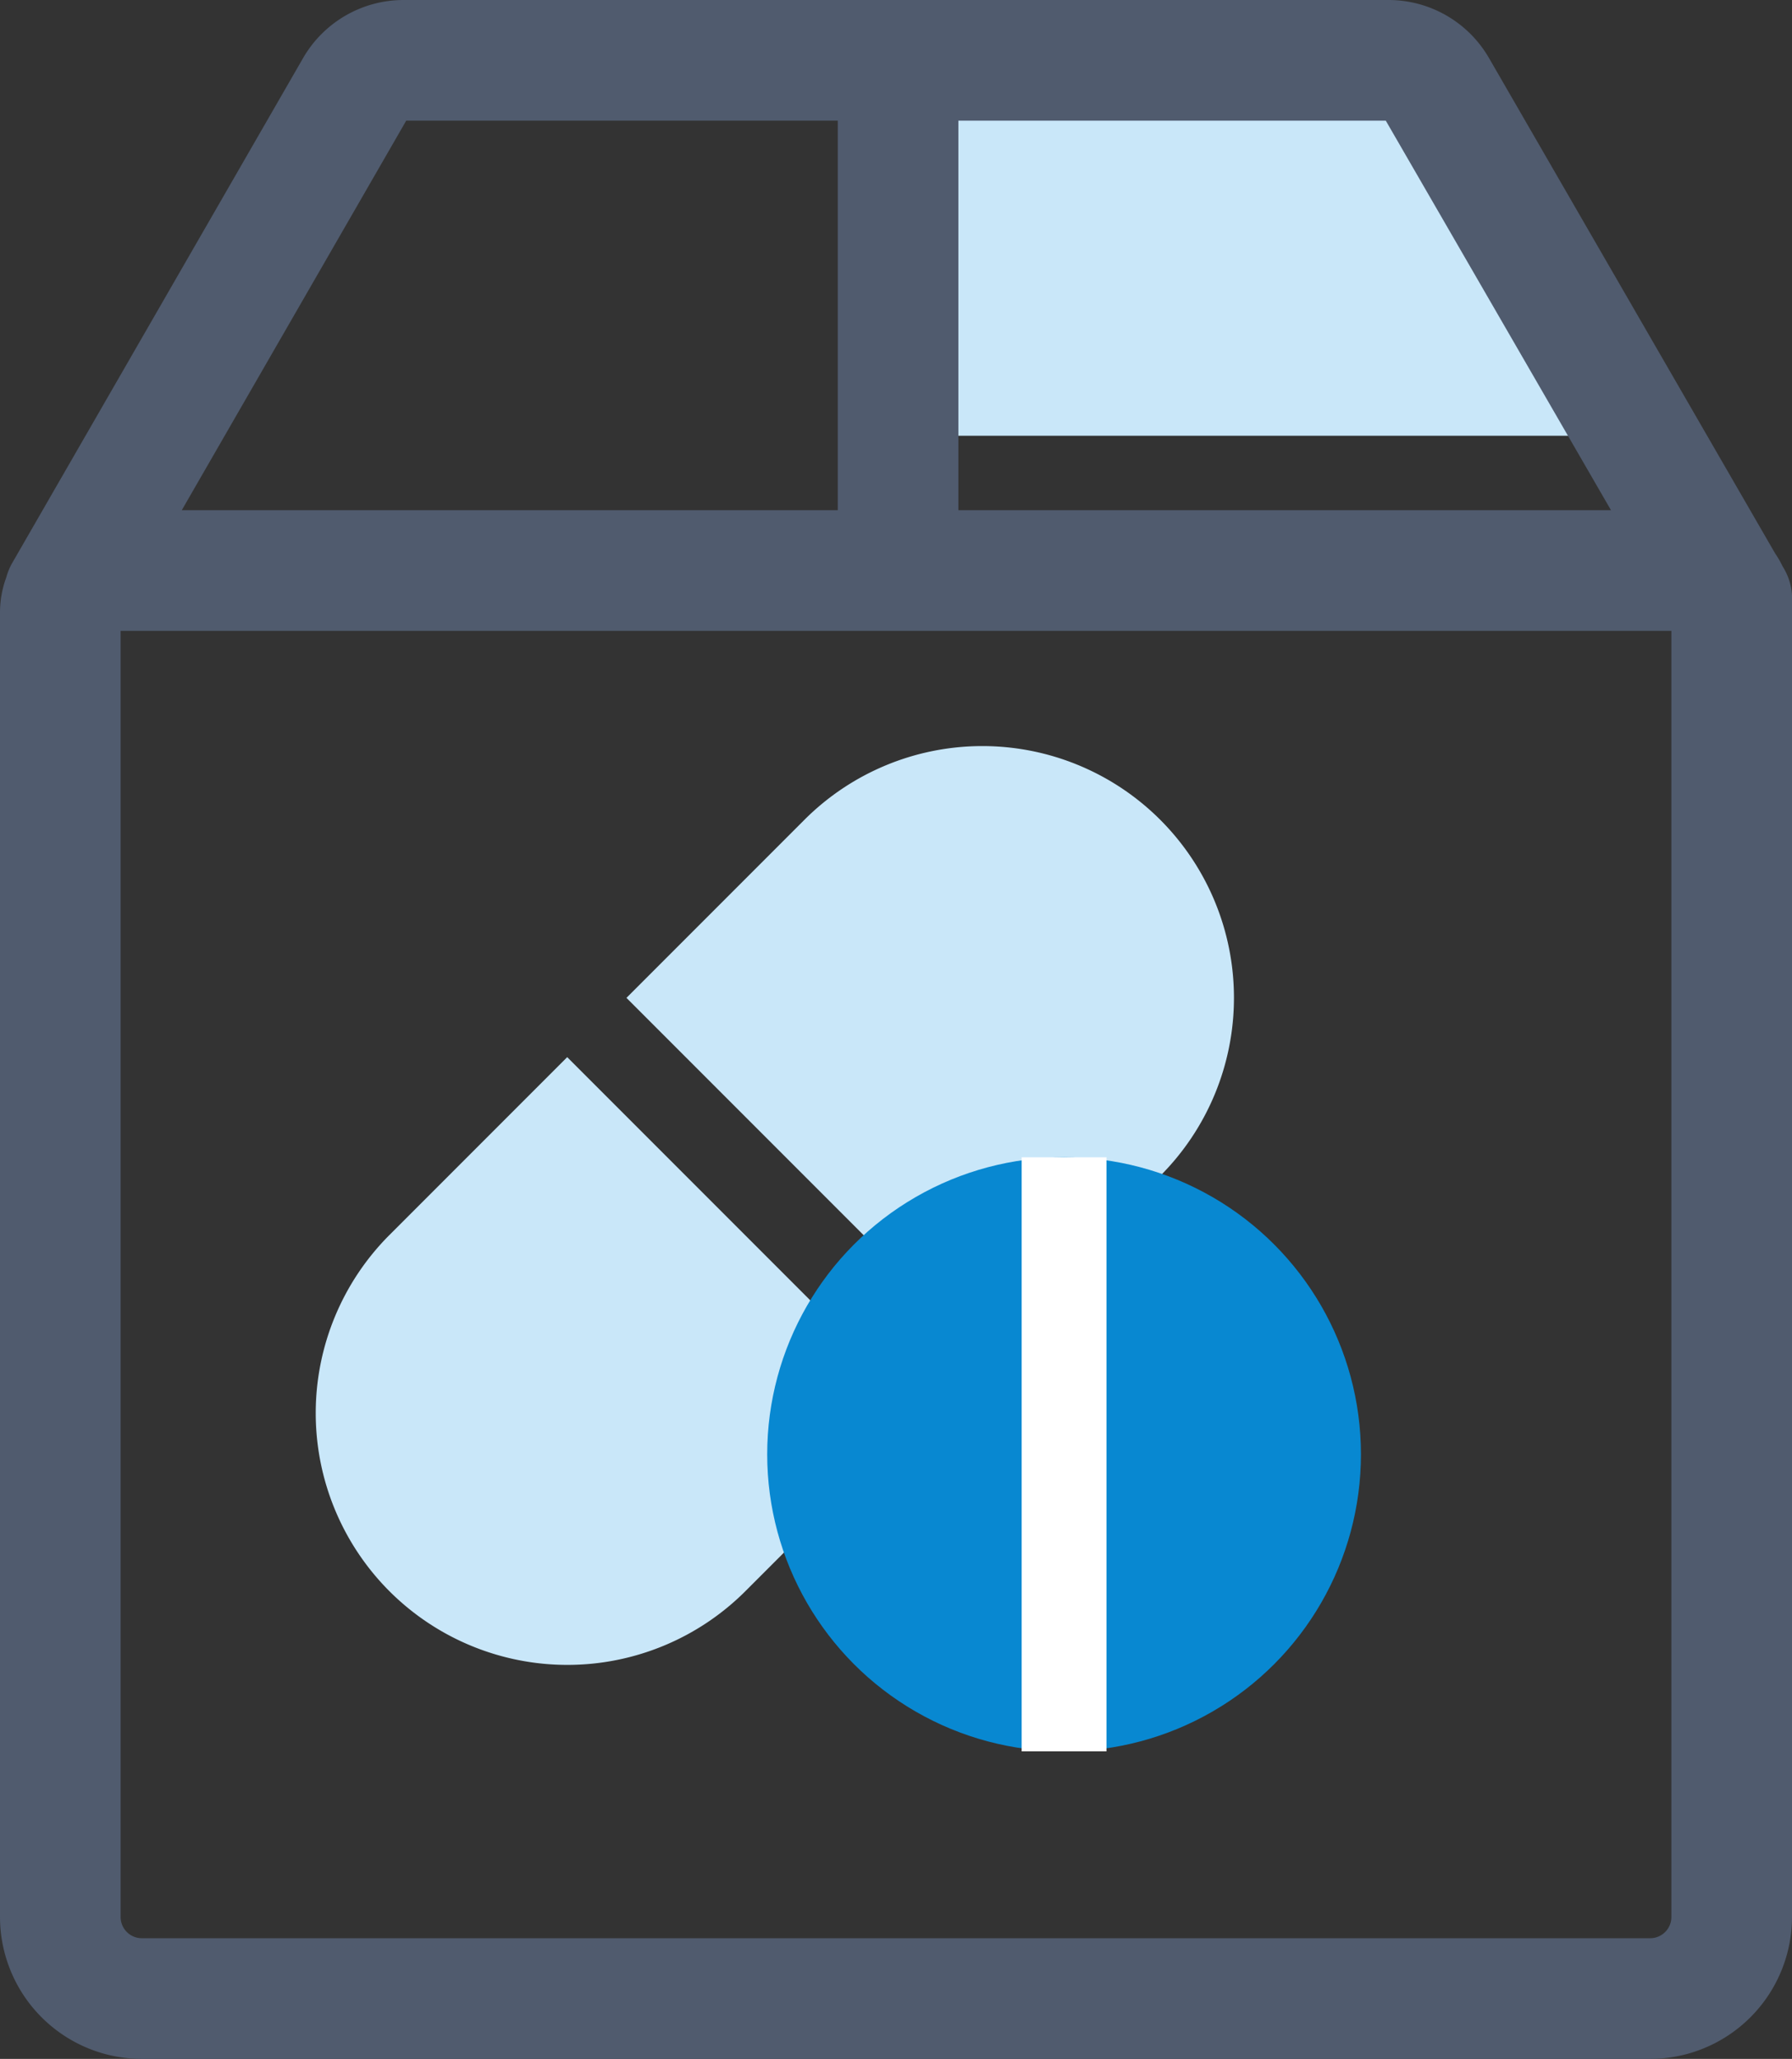 <svg xmlns="http://www.w3.org/2000/svg" width="21.127" height="24.261" viewBox="0 0 21.127 24.261">
  <rect x="0" y="0" width="21.127" height="24.261" fill="#333333" stroke="none"/>
  <g id="Order" transform="translate(-33.062)">
    <path id="Path_11825" data-name="Path 11825" d="M-17902.961-17577.4l.68,4.328h8.559l-2.436-4.328Z" transform="translate(17945.979 17578.207)" fill="#c9e7f9"/>
    <g id="Group_3843" data-name="Group 3843" transform="translate(33.062)">
      <g id="Group_3842" data-name="Group 3842" transform="translate(0)">
        <path id="Path_11824" data-name="Path 11824" d="M54.094,6.7l-.018-.031a1.144,1.144,0,0,0-.086-.148L50.615.681A1.369,1.369,0,0,0,49.434,0H37.818a1.369,1.369,0,0,0-1.182.683l-3.43,5.951a.712.712,0,0,0-.069.167,1.2,1.2,0,0,0-.075.418v15.37a1.674,1.674,0,0,0,1.672,1.672H52.517a1.674,1.674,0,0,0,1.672-1.672V7.163c0-.021,0-.041,0-.061A.707.707,0,0,0,54.094,6.7ZM44.361,1.422H49.4l2.655,4.59H44.361Zm-6.51,0h5.088v4.59H35.205ZM52.767,22.589a.25.25,0,0,1-.25.25H34.734a.25.25,0,0,1-.25-.25V7.434H52.767Z" transform="translate(-33.062)" fill="#505b6e"/>
      </g>
    </g>
    <path id="Subtraction_37" data-name="Subtraction 37" d="M2.968,12.853A2.969,2.969,0,0,1,0,9.887V6.921H5.935V9.887A2.969,2.969,0,0,1,2.968,12.853Zm2.966-6.92H0V2.966a2.966,2.966,0,0,1,5.933,0V5.932Z" transform="translate(44.643 7.563) rotate(45)" fill="#c9e7f9"/>
    <circle id="Ellipse_583" data-name="Ellipse 583" cx="3.5" cy="3.5" r="3.5" transform="translate(42.107 13.637)" fill="#0888d1"/>
    <rect id="Rectangle_1914" data-name="Rectangle 1914" width="1" height="7" transform="translate(45.107 13.637)" fill="#fff"/>
  </g>
</svg>
